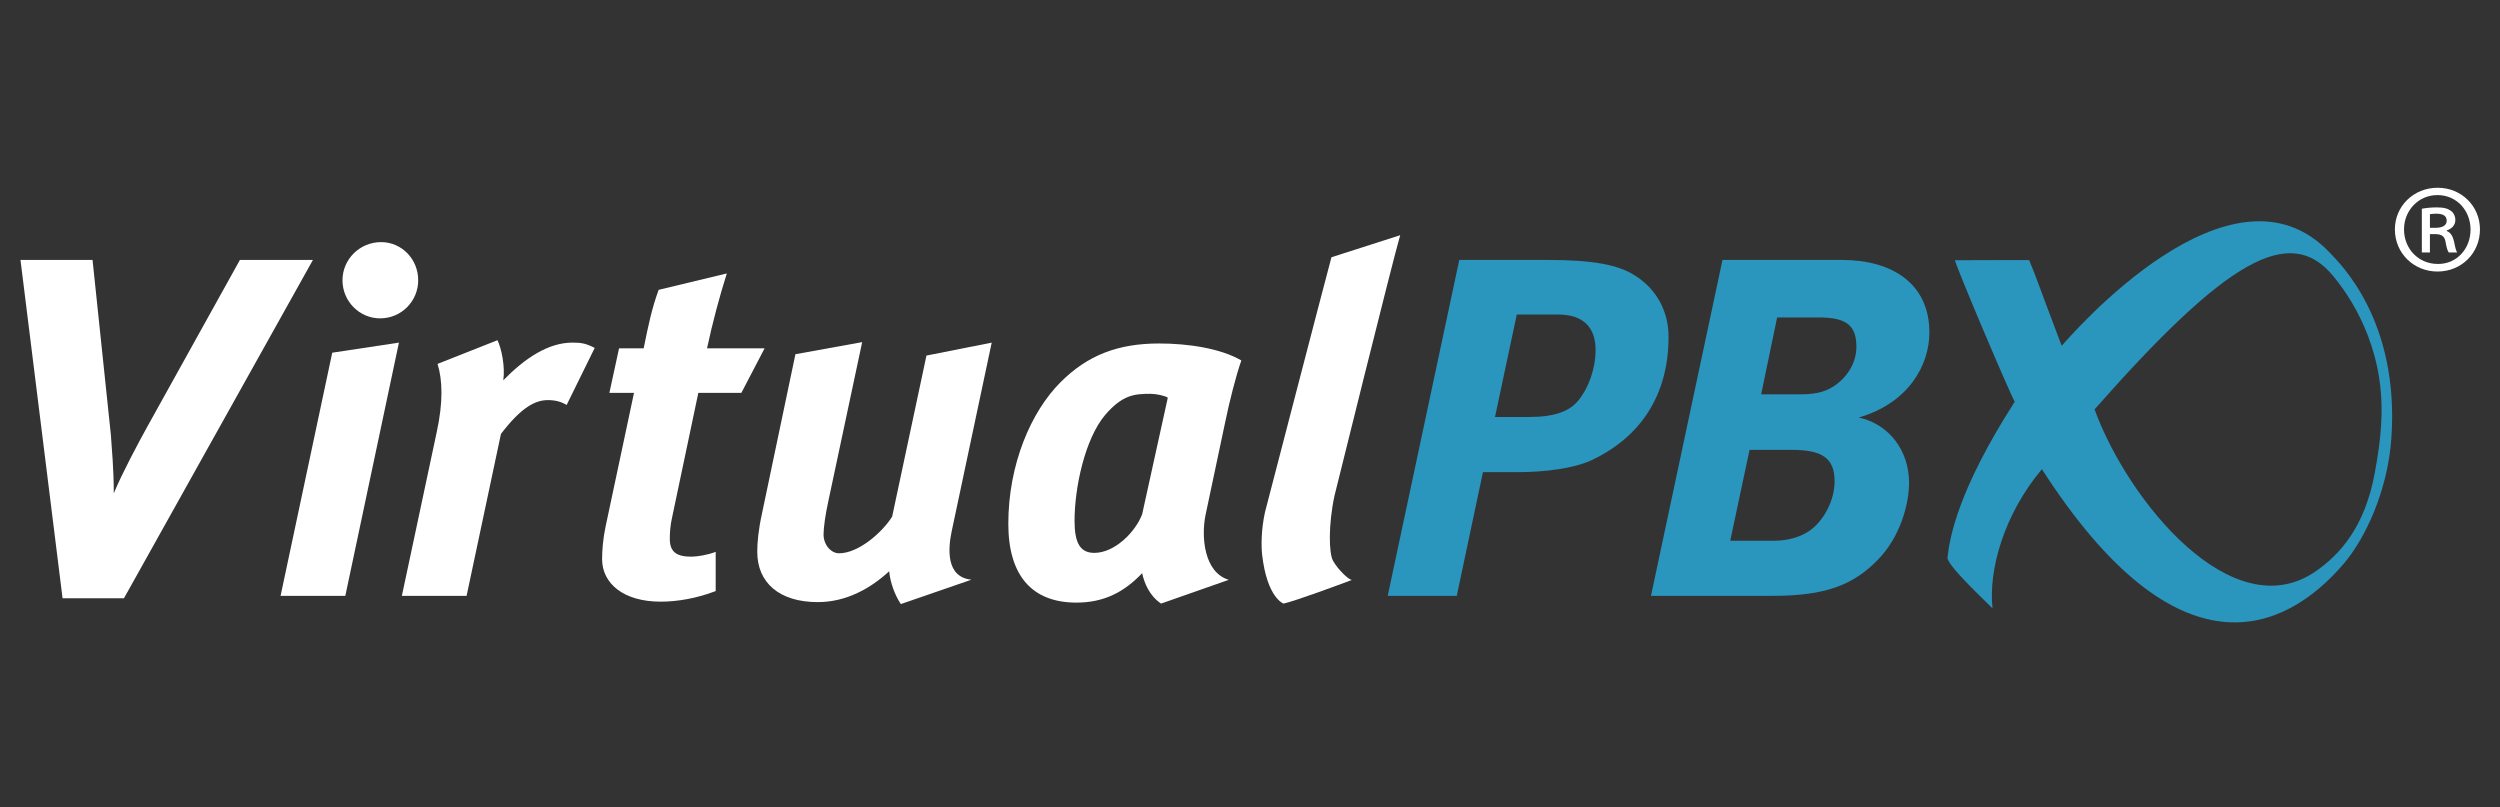 <?xml version="1.0" encoding="utf-8"?>
<!-- Generator: Adobe Illustrator 16.0.0, SVG Export Plug-In . SVG Version: 6.00 Build 0)  -->
<!DOCTYPE svg PUBLIC "-//W3C//DTD SVG 1.1//EN" "http://www.w3.org/Graphics/SVG/1.1/DTD/svg11.dtd">
<svg version="1.1" xmlns="http://www.w3.org/2000/svg" xmlns:xlink="http://www.w3.org/1999/xlink" x="0px" y="0px" width="192px"
	 height="62px" viewBox="0 0 192 62" enable-background="new 0 0 192 62" xml:space="preserve">
<rect x="0" y="0" width="192" height="62" fill="#333333" stroke="none"/>
<g id="Web_and_HQ" display="none">
	<g display="inline">
		<g>
			<defs>
				<path id="SVGID_1_" d="M308.164-31.42c-35.119,16.178-50.457,57.761-34.277,92.868c16.187,35.117,57.769,50.462,92.882,34.281
					c35.112-16.174,50.454-57.761,34.28-92.872c-11.818-25.628-37.153-40.725-63.627-40.722
					C327.612-37.864,317.65-35.797,308.164-31.42"/>
			</defs>
			<clipPath id="SVGID_2_">
				<use xlink:href="#SVGID_1_"  overflow="visible"/>
			</clipPath>
			
				<radialGradient id="SVGID_3_" cx="-208.635" cy="423.196" r="2.263" gradientTransform="matrix(36.684 -16.904 -16.904 -36.684 15108.74 12044.439)" gradientUnits="userSpaceOnUse">
				<stop  offset="0" style="stop-color:#FFFFFF"/>
				<stop  offset="0.382" style="stop-color:#FFFFFF"/>
				<stop  offset="1" style="stop-color:#B1B3B5"/>
			</radialGradient>
			<polygon clip-path="url(#SVGID_2_)" fill="url(#SVGID_3_)" points="200.774,-11.633 389.279,-98.498 474.152,85.678 
				285.648,172.544 			"/>
		</g>
		<path fill="#E6E7E8" d="M290.791,78.688c0-42.817,70.929-126.412,97.354-94.892c-17.886-21.335-52.812-28.579-79.58-16.245
			c-35.589,16.399-51.075,58.319-34.678,93.897c4.188,9.102,10.018,15.462,17.046,21.729
			C290.847,81.697,290.791,80.205,290.791,78.688"/>
		<path fill="#9BA1A9" d="M366.283,79.451c14.207,4.506,23.249-5.733,22.6-5.321c-0.535,0.333-1.083,0.63-1.62,0.944
			c-24.79,14.571-51.835-18.643-61.284-44.595c27.308-30.965,44.387-44.769,55.834-44.183c0.163,0.01,1.094,0.128,0.947,0.073
			c-19.367-6.486-56.92,41.222-59.705,43.834C323.055,30.204,336.051,69.867,366.283,79.451 M295.169,87.849
			c-0.955-11.694,4.221-26.373,13.95-39.044c0.128-0.179-0.985-1.589-0.985-1.589s-16.404,18.701-14.011,39.639
			C294.139,86.948,295.074,87.849,295.169,87.849"/>
		<path fill="#2A95BD" d="M407.602,38.189c2.253-33.358-14.723-49.52-17.373-52.365c-28.047-30.049-73.984,23.592-76.447,26.314
			c-8.644-22.879-6.309-17.126-9.242-24.383c-1.91,0-12.035-0.018-21.07,0.04c-0.519,0.004,15.499,37.782,16.965,40.253
			c-16.151,25.139-18.547,38.733-19.112,44.355c-0.238,2.277,12.777,14.228,12.793,14.466c-1.181-10.878,3.147-26.627,14.051-39.65
			c38.705,60.235,69.108,46.509,85.871,26.888C400.102,67.012,406.573,53.429,407.602,38.189 M404.751,32.56
			c-0.227,6.193-1.039,10.988-1.888,15.672c-2.812,15.483-9.925,23.247-16.744,28.008c-23.705,16.53-53.532-20.06-62.973-46.024
			c37.461-42.47,55.453-52.906,67.816-37.992C395.495-2.314,405.522,11.839,404.751,32.56"/>
		<path fill="#1A191A" d="M-246.367-12.284l5.212,49.761c0.286,4.267,0.823,9.644,0.823,16.637
			c2.476-5.904,6.735-13.868,9.623-19.11l26.266-47.288h20.769l-53.755,96.241h-17.463l-11.976-96.241H-246.367z"/>
		<path fill="#1A191A" d="M-159.206,11.233l-15.255,72.046h-18.42l14.7-69.178L-159.206,11.233 M-153.727-6.5
			c0,5.989-4.83,10.832-10.839,10.832c-5.872,0-10.709-4.842-10.709-10.832c0-6.03,4.97-10.858,10.979-10.858
			C-158.418-17.358-153.727-12.529-153.727-6.5"/>
		<path fill="#1A191A" d="M-131.173,10.546c1.114,2.325,2.217,7.416,1.649,11.399c6.209-6.324,12.818-10.71,19.678-10.71
			c2.612,0,3.855,0.252,6.329,1.514l-7.979,16.216c-1.638-0.974-3.304-1.375-5.361-1.375c-3.568,0-7.561,2.049-13.326,9.616
			l-9.778,46.072h-18.414l9.9-46.479c1.916-8.808,1.648-14.994,0.254-19.511L-131.173,10.546z"/>
		<path fill="#1A191A" d="M-61.797,25.527h-12.238l-7.442,35.341c-0.551,2.339-0.672,4.532-0.672,6.193
			c0,3.844,2.062,5.067,6.173,5.067c1.651,0,4.818-0.545,6.873-1.383v11.163c-5.341,2.058-10.848,3.008-15.668,3.008
			c-10.591,0-16.642-5.219-16.642-12.081c0-2.496,0.274-5.774,0.957-9.089l8.122-38.22h-6.999l2.745-12.656h7.003
			c1.386-6.87,2.345-11.412,4.266-16.644l19.383-4.664c-2.053,6.45-4.113,14.168-5.631,21.307h16.371L-61.797,25.527z"/>
		<path fill="#1A191A" d="M-27.43,11.092l-9.624,45.229c-0.833,3.729-1.362,7.551-1.362,9.488c0,3.018,2.17,5.362,4.391,5.362
			c5.636,0,12.384-6.052,15.129-10.454l9.752-45.796L9.42,11.235L-1.988,64.978c-0.973,4.695-1.731,12.968,5.643,13.705
			l-20.089,6.938c-1.653-2.483-3.017-6.051-3.304-9.354c-5.218,4.797-12.091,8.782-20.346,8.782
			c-10.86,0-17.185-5.479-17.185-14.296c0-2.608,0.282-6.053,1.384-11.123l9.469-45.101L-27.43,11.092z"/>
		<path fill="#1A191A" d="M75.882,33.645l-5.637,26.651c-1.25,6.076-0.483,16.279,6.612,18.423l-19.258,6.76
			c-3.305-2.203-4.819-5.908-5.373-8.661c-5.215,5.492-11,8.377-18.701,8.377c-12.772,0-19.38-7.837-19.38-22.419
			c0-16.902,6.453-31.884,14.849-40.275c7.696-7.699,16.367-11.013,28.049-11.013c8.254,0,17.466,1.384,23.393,4.821
			C78.911,20.578,76.985,28.28,75.882,33.645 M54.578,25.796c-4.534,0-7.973,0.269-12.92,6.048
			c-5.777,6.879-8.674,20.743-8.674,30.096c0,6.37,1.651,9.107,5.639,9.107c5.773,0,11.693-5.928,13.603-10.998l7.29-33.151
			C58.691,26.34,56.223,25.796,54.578,25.796"/>
		<path fill="#1A191A" d="M106.959,54.68c-1.798,8.247-1.647,16.408-0.459,18.572c1.415,2.609,4.762,5.744,5.449,5.467
			c-3.296,1.241-15.868,5.924-19.506,6.752c0,0-4.671-1.542-6.103-13.875c-0.266-2.456-0.298-7.032,0.813-12.118
			c0,0,16.834-64.837,18.917-72.52l19.549-6.276C123.536-12.349,106.959,54.68,106.959,54.68"/>
		<path fill="#2A95BD" d="M167.578-12.284c12.923,0,20.072,1.37,24.761,4.388c6.038,3.72,9.612,10.036,9.612,17.476
			c0,16.485-7.853,28.583-22.143,35.211c-4.794,2.191-12.934,3.279-20.485,3.279h-10.164l-7.446,35.205h-19.647l20.36-95.559
			H167.578 M152.591,32.4h9.626c7.436,0,11.548-1.655,14.029-4.657c2.89-3.45,4.952-8.956,4.952-14.472
			c0-6.301-3.457-10.032-10.592-10.032h-11.821L152.591,32.4z"/>
		<path fill="#2A95BD" d="M251.264-12.284c14.439,0,24.896,6.855,24.896,20.616c0,9.343-5.926,20.081-20.094,24.211
			c8.81,1.927,14.312,9.616,14.312,18.524c0,6.083-2.472,15.432-8.939,22.017c-7.013,7.168-14.979,10.191-29.815,10.191h-34.666
			l20.334-95.559H251.264 M219.503,67.598h12.494c4.009,0,7.447-1.099,9.932-2.743c4.236-2.92,7.257-8.81,7.257-14.167
			c0-6.718-3.694-8.947-12.213-8.947h-11.966L219.503,67.598 M228.312,25.941h11.276c5.213,0,7.683-1.097,10.031-2.749
			c3.024-2.21,5.776-6.048,5.776-10.744c0-5.912-2.609-8.373-10.595-8.373h-11.961L228.312,25.941z"/>
		<path fill="#1A191A" d="M420.616-32.466c6.705,0,11.99,5.217,11.99,11.843c0,6.779-5.285,11.991-12.065,11.991
			c-6.777,0-12.137-5.212-12.137-11.991c0-6.625,5.359-11.843,12.137-11.843H420.616z M420.472-30.375
			c-5.363,0-9.464,4.394-9.464,9.752c0,5.513,4.101,9.834,9.608,9.834c5.367,0.075,9.31-4.321,9.31-9.76
			c0-5.433-3.942-9.827-9.385-9.827H420.472z M418.381-14.069h-2.308v-12.437c1.267-0.22,2.606-0.373,4.324-0.373
			c2.083,0,3.12,0.373,3.939,0.97c0.747,0.525,1.273,1.487,1.273,2.607c0,1.565-1.121,2.533-2.464,2.98v0.147
			c1.122,0.441,1.715,1.417,2.089,2.979c0.375,1.937,0.596,2.681,0.897,3.126h-2.387c-0.373-0.445-0.669-1.562-0.966-3.274
			c-0.3-1.34-1.123-1.935-2.905-1.935h-1.494V-14.069z M418.381-21.072h1.566c1.71,0,3.199-0.516,3.199-2.009
			c0-1.192-0.739-2.011-2.977-2.011c-0.898,0-1.413,0.075-1.789,0.15V-21.072z"/>
		<rect x="-280.5" y="-45.978" fill="none" width="746.847" height="152.915"/>
	</g>
</g>
<g id="Web_and_HQ_Reversed" display="none">
	<g display="inline">
		<defs>
			<path id="SVGID_4_" d="M308.051-31.422c-35.109,16.175-50.45,57.75-34.269,92.847c16.182,35.115,57.752,50.453,92.86,34.279
				c35.104-16.174,50.444-57.751,34.275-92.856c-11.814-25.622-37.144-40.718-63.614-40.714
				C327.499-37.867,317.535-35.8,308.051-31.422"/>
		</defs>
		<clipPath id="SVGID_5_">
			<use xlink:href="#SVGID_4_"  overflow="visible"/>
		</clipPath>
		
			<radialGradient id="SVGID_6_" cx="-208.638" cy="423.198" r="2.262" gradientTransform="matrix(36.684 -16.904 -16.904 -36.684 15108.74 12044.439)" gradientUnits="userSpaceOnUse">
			<stop  offset="0" style="stop-color:#FFFFFF"/>
			<stop  offset="0.382" style="stop-color:#FFFFFF"/>
			<stop  offset="1" style="stop-color:#B1B3B5"/>
		</radialGradient>
		<polygon clip-path="url(#SVGID_5_)" fill="url(#SVGID_6_)" points="200.681,-11.64 389.155,-98.49 474.005,85.649 
			285.534,172.502 		"/>
	</g>
	<path display="inline" fill="#E6E7E8" d="M290.683,78.663c0-42.807,70.912-126.385,97.331-94.873
		c-17.881-21.333-52.799-28.57-79.561-16.241c-35.582,16.394-51.07,58.308-34.671,93.875c4.183,9.105,10.02,15.463,17.04,21.731
		C290.738,81.674,290.683,80.174,290.683,78.663"/>
	<path display="inline" fill="#9BA1A9" d="M366.161,79.428c14.203,4.509,23.247-5.726,22.598-5.325
		c-0.541,0.337-1.086,0.632-1.621,0.951c-24.786,14.558-51.827-18.642-61.274-44.59c27.303-30.956,44.38-44.76,55.824-44.173
		c0.165,0.008,1.096,0.128,0.938,0.07c-19.363-6.48-56.904,41.217-59.688,43.83C322.938,30.189,335.929,69.842,366.161,79.428
		 M295.059,87.817c-0.952-11.69,4.214-26.361,13.95-39.033c0.131-0.187-0.986-1.58-0.986-1.58s-16.403,18.694-14.002,39.626
		C294.028,86.921,294.963,87.817,295.059,87.817"/>
	<path display="inline" fill="#2A95BD" d="M407.468,38.179c2.26-33.354-14.72-49.515-17.366-52.354
		c-28.044-30.048-73.972,23.584-76.429,26.305c-8.654-22.873-6.318-17.124-9.243-24.379c-1.915,0-12.035-0.016-21.072,0.042
		c-0.516,0.004,15.5,37.773,16.97,40.245c-16.154,25.134-18.543,38.726-19.116,44.343c-0.234,2.278,12.778,14.226,12.794,14.468
		c-1.181-10.874,3.148-26.619,14.05-39.643c38.688,60.222,69.095,46.497,85.853,26.883
		C399.967,66.996,406.441,53.402,407.468,38.179 M404.618,32.547c-0.221,6.194-1.04,10.981-1.886,15.67
		c-2.812,15.47-9.921,23.24-16.739,27.995c-23.702,16.526-53.52-20.057-62.962-46.008c37.45-42.466,55.441-52.898,67.805-37.99
		C395.366-2.321,405.392,11.828,404.618,32.547"/>
	<path display="inline" fill="#FFFFFF" d="M-246.371-12.29l5.208,49.753c0.285,4.261,0.824,9.638,0.824,16.63
		c2.475-5.899,6.734-13.867,9.619-19.107l26.261-47.276h20.769l-53.75,96.226h-17.461l-11.971-96.226H-246.371z"/>
	<path display="inline" fill="#FFFFFF" d="M-159.231,11.221l-15.25,72.036h-18.419l14.7-69.167L-159.231,11.221 M-153.751-6.505
		c0,5.988-4.826,10.829-10.836,10.829c-5.872,0-10.705-4.841-10.705-10.829c0-6.028,4.966-10.859,10.974-10.859
		C-158.442-17.365-153.751-12.533-153.751-6.505"/>
	<path display="inline" fill="#FFFFFF" d="M-131.2,10.538c1.113,2.322,2.217,7.41,1.648,11.402
		c6.207-6.329,12.813-10.714,19.675-10.714c2.612,0,3.856,0.248,6.326,1.513l-7.976,16.214c-1.638-0.969-3.304-1.375-5.362-1.375
		c-3.568,0-7.559,2.048-13.324,9.609l-9.774,46.071h-18.41l9.896-46.473c1.914-8.802,1.648-14.992,0.252-19.507L-131.2,10.538z"/>
	<path display="inline" fill="#FFFFFF" d="M-61.838,25.517h-12.239l-7.436,35.326c-0.553,2.346-0.679,4.54-0.679,6.192
		c0,3.843,2.068,5.07,6.177,5.07c1.651,0,4.817-0.537,6.874-1.375v11.153c-5.343,2.053-10.848,3.012-15.667,3.012
		c-10.589,0-16.64-5.217-16.64-12.084c0-2.491,0.279-5.776,0.958-9.093l8.121-38.202h-6.996l2.743-12.657h7.003
		c1.385-6.87,2.345-11.408,4.264-16.641l19.376-4.66c-2.053,6.451-4.11,14.161-5.626,21.301h16.368L-61.838,25.517z"/>
	<path display="inline" fill="#FFFFFF" d="M-27.475,11.087l-9.624,45.21c-0.833,3.728-1.365,7.553-1.365,9.49
		c0,3.016,2.171,5.363,4.392,5.363c5.635,0,12.384-6.05,15.127-10.448l9.75-45.792l18.561-3.685L-2.038,64.954
		c-0.977,4.692-1.734,12.968,5.639,13.698l-20.085,6.944c-1.651-2.482-3.021-6.06-3.304-9.352
		c-5.216,4.796-12.093,8.773-20.34,8.773c-10.861,0-17.184-5.481-17.184-14.288c0-2.603,0.281-6.049,1.387-11.119l9.464-45.094
		L-27.475,11.087z"/>
	<path display="inline" fill="#FFFFFF" d="M75.814,33.634l-5.637,26.646c-1.246,6.075-0.482,16.279,6.609,18.413l-19.255,6.755
		c-3.298-2.19-4.816-5.91-5.372-8.646c-5.211,5.488-10.998,8.366-18.694,8.366c-12.771,0-19.376-7.834-19.376-22.412
		c0-16.901,6.452-31.878,14.845-40.266c7.694-7.697,16.359-11.016,28.044-11.016c8.253,0,17.462,1.387,23.389,4.826
		C78.842,20.564,76.914,28.264,75.814,33.634 M54.508,25.787c-4.531,0-7.966,0.264-12.914,6.044
		c-5.774,6.876-8.672,20.745-8.672,30.09c0,6.357,1.65,9.106,5.637,9.106c5.776,0,11.691-5.928,13.6-11.004l7.291-33.139
		C58.628,26.325,56.16,25.787,54.508,25.787"/>
	<path display="inline" fill="#FFFFFF" d="M106.884,54.66c-1.796,8.241-1.645,16.404-0.462,18.564
		c1.425,2.613,4.767,5.744,5.45,5.468c-3.298,1.242-15.863,5.923-19.499,6.755c0,0-4.673-1.541-6.099-13.871
		c-0.27-2.456-0.301-7.035,0.811-12.114c0,0,16.83-64.827,18.907-72.506l19.552-6.28C123.461-12.357,106.884,54.66,106.884,54.66"/>
	<path display="inline" fill="#2A95BD" d="M167.488-12.29c12.919,0,20.073,1.369,24.756,4.386c6.04,3.72,9.621,10.036,9.621,17.47
		c0,16.484-7.858,28.581-22.145,35.212c-4.797,2.18-12.928,3.273-20.476,3.273h-10.164l-7.449,35.204h-19.637l20.35-95.546H167.488
		 M152.51,32.389h9.62c7.438,0,11.548-1.657,14.034-4.66c2.883-3.451,4.949-8.952,4.949-14.466c0-6.306-3.457-10.032-10.596-10.032
		h-11.813L152.51,32.389z"/>
	<path display="inline" fill="#2A95BD" d="M251.157-12.292c14.443,0,24.896,6.856,24.896,20.614c0,9.341-5.929,20.074-20.086,24.204
		c8.805,1.931,14.301,9.615,14.301,18.529c0,6.075-2.467,15.416-8.931,21.998c-7.01,7.167-14.986,10.203-29.815,10.203h-34.657
		l20.329-95.548H251.157 M219.403,67.572h12.494c4.006,0,7.451-1.101,9.929-2.744c4.239-2.906,7.266-8.799,7.266-14.156
		c0-6.722-3.702-8.947-12.214-8.947h-11.969L219.403,67.572 M228.214,25.927h11.274c5.211,0,7.687-1.096,10.025-2.749
		c3.03-2.209,5.78-6.046,5.78-10.74c0-5.909-2.61-8.37-10.595-8.37h-11.955L228.214,25.927z"/>
	<path display="inline" fill="#FFFFFF" d="M420.531-32.466c6.7,0,11.99,5.215,11.99,11.839c0,6.777-5.29,11.989-12.065,11.989
		c-6.776,0-12.139-5.211-12.139-11.989c0-6.624,5.362-11.839,12.139-11.839H420.531z M420.381-30.378
		c-5.356,0-9.456,4.393-9.456,9.751c0,5.512,4.1,9.833,9.606,9.833c5.365,0.073,9.306-4.321,9.306-9.757
		c0-5.434-3.94-9.827-9.381-9.827H420.381z M418.295-14.072h-2.308v-12.435c1.269-0.22,2.607-0.375,4.32-0.375
		c2.085,0,3.124,0.375,3.943,0.97c0.749,0.523,1.271,1.486,1.271,2.607c0,1.563-1.118,2.532-2.46,2.979v0.148
		c1.119,0.441,1.716,1.414,2.084,2.977c0.376,1.937,0.594,2.681,0.897,3.128h-2.386c-0.372-0.447-0.67-1.565-0.969-3.274
		c-0.296-1.342-1.118-1.935-2.9-1.935h-1.493V-14.072z M418.295-21.075h1.568c1.707,0,3.198-0.515,3.198-2.01
		c0-1.19-0.745-2.008-2.978-2.008c-0.899,0-1.414,0.074-1.789,0.145V-21.075z"/>
	<rect x="-280.5" y="-45.978" display="inline" fill="none" width="746.703" height="152.883"/>
</g>
<g id="Two_Color" display="none">
	<g display="inline">
		<defs>
			<rect id="SVGID_7_" x="-275.551" y="-41.742" width="742.935" height="140.704"/>
		</defs>
		<clipPath id="SVGID_8_">
			<use xlink:href="#SVGID_7_"  overflow="visible"/>
		</clipPath>
		<path clip-path="url(#SVGID_8_)" fill="#2A95BD" d="M408.812,38.292c2.27-33.425-14.744-49.626-17.402-52.472
			c-28.092-30.111-74.136,23.64-76.596,26.364c-8.666-22.92-6.324-17.16-9.266-24.436c-1.916,0-12.063-0.008-21.12,0.039
			c-0.521,0.008,15.535,37.869,17.008,40.34c-16.19,25.194-18.586,38.82-19.162,44.448c-0.232,2.283,12.812,14.251,12.822,14.491
			c-1.174-10.891,3.154-26.677,14.08-39.728c38.793,60.353,69.262,46.604,86.05,26.942
			C401.307,67.166,407.792,53.553,408.812,38.292 M405.962,32.641c-0.216,6.212-1.043,11.017-1.893,15.713
			c-2.817,15.511-9.944,23.297-16.764,28.063c-23.765,16.562-53.655-20.105-63.109-46.11c37.531-42.563,55.567-53.024,67.954-38.076
			C396.69-2.299,406.731,11.886,405.962,32.641"/>
		<path clip-path="url(#SVGID_8_)" fill="#191819" d="M-246.483-12.29l5.224,49.866c0.281,4.282,0.825,9.663,0.825,16.662
			c2.476-5.909,6.745-13.881,9.639-19.142l26.322-47.386h20.814l-53.872,96.446h-17.499l-11.997-96.446H-246.483z"/>
		<path clip-path="url(#SVGID_8_)" fill="#191819" d="M-159.148,11.276l-15.283,72.194h-18.457l14.729-69.319L-159.148,11.276
			 M-153.657-6.493c0,6.004-4.835,10.858-10.86,10.858c-5.882,0-10.724-4.854-10.724-10.858c0-6.036,4.973-10.877,10.998-10.877
			C-158.358-17.37-153.657-12.529-153.657-6.493"/>
		<path clip-path="url(#SVGID_8_)" fill="#191819" d="M-131.057,10.591c1.12,2.328,2.222,7.428,1.657,11.429
			c6.218-6.347,12.838-10.745,19.718-10.745c2.617,0,3.868,0.255,6.337,1.517l-7.997,16.257c-1.64-0.977-3.303-1.384-5.371-1.384
			c-3.574,0-7.574,2.053-13.353,9.645l-9.795,46.166h-18.452l9.917-46.58c1.927-8.824,1.653-15.03,0.257-19.552L-131.057,10.591z"/>
		<path clip-path="url(#SVGID_8_)" fill="#191819" d="M-61.54,25.603h-12.264l-7.454,35.41c-0.551,2.345-0.676,4.549-0.676,6.204
			c0,3.855,2.067,5.087,6.186,5.087c1.658,0,4.829-0.545,6.893-1.387V82.1c-5.352,2.057-10.877,3.02-15.703,3.02
			c-10.612,0-16.677-5.23-16.677-12.113c0-2.5,0.274-5.789,0.958-9.113l8.144-38.29h-7.017l2.752-12.685h7.022
			c1.387-6.887,2.345-11.431,4.27-16.679l19.427-4.675c-2.065,6.472-4.128,14.2-5.646,21.354h16.409L-61.54,25.603z"/>
		<path clip-path="url(#SVGID_8_)" fill="#191819" d="M-27.102,11.138l-9.641,45.322c-0.832,3.735-1.366,7.575-1.366,9.497
			c0,3.039,2.175,5.382,4.399,5.382c5.649,0,12.414-6.064,15.158-10.471l9.776-45.893l18.599-3.699L-1.605,65.132
			c-0.978,4.702-1.732,12.997,5.657,13.729l-20.132,6.953c-1.658-2.487-3.024-6.065-3.314-9.358
			c-5.227,4.795-12.115,8.788-20.384,8.788C-50.664,85.244-57,79.749-57,70.917c0-2.607,0.276-6.058,1.391-11.143l9.487-45.189
			L-27.102,11.138z"/>
		<path clip-path="url(#SVGID_8_)" fill="#191819" d="M76.424,33.739l-5.652,26.706c-1.243,6.081-0.479,16.32,6.625,18.452
			L58.1,85.674c-3.305-2.196-4.827-5.925-5.382-8.684c-5.227,5.514-11.024,8.402-18.741,8.402c-12.794,0-19.419-7.857-19.419-22.464
			c0-16.941,6.474-31.962,14.887-40.357c7.706-7.719,16.393-11.041,28.103-11.041c8.275,0,17.497,1.387,23.438,4.831
			C79.458,20.644,77.528,28.353,76.424,33.739 M55.074,25.873c-4.545,0-7.99,0.264-12.949,6.062
			c-5.785,6.896-8.689,20.793-8.689,30.16c0,6.37,1.653,9.119,5.65,9.119c5.791,0,11.717-5.932,13.632-11.019l7.309-33.219
			C59.2,26.416,56.725,25.873,55.074,25.873"/>
		<path clip-path="url(#SVGID_8_)" fill="#191819" d="M107.567,54.814c-1.809,8.255-1.659,16.445-0.47,18.61
			c1.426,2.616,4.784,5.746,5.46,5.473c-3.303,1.247-15.895,5.939-19.538,6.776c0,0-4.684-1.55-6.113-13.907
			c-0.265-2.478-0.301-7.038,0.808-12.147c0,0,16.867-64.967,18.95-72.667l19.597-6.292
			C124.181-12.352,107.567,54.814,107.567,54.814"/>
		<path clip-path="url(#SVGID_8_)" fill="#2A95BD" d="M168.292-12.288c12.96,0,20.123,1.375,24.816,4.404
			c6.05,3.727,9.649,10.054,9.649,17.505c0,16.517-7.871,28.646-22.192,35.28c-4.804,2.195-12.957,3.296-20.525,3.296h-10.19
			l-7.462,35.271h-19.692l20.402-95.757H168.292 M153.289,32.484h9.639c7.453,0,11.58-1.658,14.07-4.66
			c2.882-3.458,4.953-8.972,4.953-14.499c0-6.319-3.458-10.055-10.621-10.055h-11.835L153.289,32.484z"/>
		<path clip-path="url(#SVGID_8_)" fill="#2A95BD" d="M252.164-12.29c14.474,0,24.938,6.874,24.938,20.664
			c0,9.358-5.933,20.12-20.128,24.259c8.829,1.928,14.346,9.638,14.346,18.568c0,6.083-2.48,15.458-8.965,22.051
			c-7.025,7.187-15.011,10.218-29.877,10.218H197.74l20.387-95.759H252.164 M220.34,67.747h12.527c4.002,0,7.45-1.088,9.938-2.74
			c4.249-2.92,7.286-8.819,7.286-14.185c0-6.737-3.716-8.972-12.247-8.972h-11.992L220.34,67.747 M229.152,26.011h11.307
			c5.227,0,7.708-1.096,10.053-2.753c3.038-2.211,5.795-6.057,5.795-10.763c0-5.923-2.616-8.387-10.621-8.387h-11.986
			L229.152,26.011z"/>
		<path clip-path="url(#SVGID_8_)" fill="#191819" d="M421.428-32.491c6.712,0,12.014,5.225,12.014,11.864
			c0,6.793-5.302,12.016-12.089,12.016c-6.791,0-12.165-5.223-12.165-12.016c0-6.64,5.374-11.864,12.165-11.864H421.428z
			 M421.274-30.4c-5.374,0-9.479,4.402-9.479,9.773c0,5.527,4.104,9.855,9.632,9.855c5.374,0.073,9.324-4.328,9.324-9.779
			c0-5.447-3.95-9.849-9.399-9.849H421.274z M419.185-14.057h-2.313v-12.46c1.27-0.227,2.612-0.379,4.329-0.379
			c2.09,0,3.135,0.379,3.953,0.973c0.751,0.523,1.274,1.494,1.274,2.613c0,1.569-1.118,2.536-2.466,2.983v0.152
			c1.122,0.441,1.717,1.417,2.095,2.983c0.371,1.944,0.593,2.688,0.89,3.136h-2.387c-0.373-0.448-0.671-1.569-0.974-3.287
			c-0.296-1.342-1.12-1.934-2.904-1.934h-1.497V-14.057z M419.185-21.075h1.57c1.711,0,3.207-0.52,3.207-2.016
			c0-1.193-0.747-2.012-2.986-2.012c-0.898,0-1.417,0.076-1.791,0.15V-21.075z"/>
	</g>
</g>
<g id="Two_Color_Reversed">
	<g>
		<path fill="#2A95BD" d="M183.662,33.59c0.61-9.004-3.975-13.37-4.689-14.135c-7.57-8.113-19.973,6.369-20.636,7.103
			c-2.335-6.175-1.706-4.624-2.498-6.584c-0.518,0-3.248-0.003-5.69,0.011c-0.139,0.002,4.187,10.202,4.583,10.868
			c-4.362,6.789-5.008,10.459-5.164,11.973c-0.061,0.617,3.453,3.841,3.457,3.906c-0.318-2.936,0.85-7.186,3.793-10.701
			c10.451,16.26,18.66,12.553,23.184,7.258C181.639,41.371,183.387,37.704,183.662,33.59 M182.894,32.069
			c-0.059,1.674-0.281,2.969-0.509,4.233c-0.761,4.178-2.679,6.274-4.518,7.56c-6.404,4.463-14.456-5.416-17.004-12.422
			c10.113-11.468,14.971-14.287,18.311-10.259C180.396,22.655,183.101,26.476,182.894,32.069"/>
		<path fill="#FFFFFF" d="M7.107,19.963l1.408,13.435c0.076,1.155,0.223,2.604,0.223,4.491c0.667-1.595,1.817-3.743,2.596-5.158
			l7.092-12.768h5.607L9.519,45.948H4.805L1.573,19.963H7.107z"/>
		<path fill="#FFFFFF" d="M30.638,26.313L26.52,45.762h-4.972l3.968-18.675L30.638,26.313 M32.118,21.525
			c0,1.617-1.303,2.925-2.926,2.925c-1.584,0-2.889-1.308-2.889-2.925c0-1.627,1.339-2.931,2.962-2.931
			C30.851,18.594,32.118,19.898,32.118,21.525"/>
		<path fill="#FFFFFF" d="M38.207,26.127c0.301,0.628,0.598,2.002,0.446,3.078c1.675-1.708,3.459-2.893,5.313-2.893
			c0.705,0,1.041,0.068,1.707,0.409L43.518,31.1c-0.441-0.262-0.89-0.372-1.447-0.372c-0.963,0-2.04,0.554-3.598,2.596
			l-2.639,12.438h-4.971l2.671-12.547c0.52-2.376,0.445-4.048,0.07-5.268L38.207,26.127z"/>
		<path fill="#FFFFFF" d="M56.937,30.171h-3.305l-2.009,9.541c-0.148,0.633-0.182,1.225-0.182,1.672
			c0,1.038,0.557,1.369,1.667,1.369c0.446,0,1.3-0.146,1.857-0.372v3.013c-1.443,0.555-2.931,0.814-4.231,0.814
			c-2.86,0-4.493-1.41-4.493-3.264c0-0.677,0.074-1.561,0.258-2.455l2.193-10.318h-1.891l0.742-3.418h1.891
			c0.375-1.855,0.633-3.08,1.151-4.494L55.82,21c-0.555,1.744-1.111,3.827-1.52,5.753h4.42L56.937,30.171z"/>
		<path fill="#FFFFFF" d="M66.215,26.275l-2.598,12.211c-0.224,1.004-0.368,2.04-0.368,2.56c0,0.813,0.586,1.447,1.185,1.447
			c1.522,0,3.346-1.633,4.084-2.819l2.634-12.366l5.011-0.994l-3.078,14.511c-0.265,1.264-0.467,3.501,1.523,3.696l-5.424,1.872
			c-0.447-0.666-0.814-1.631-0.894-2.521c-1.407,1.295-3.264,2.37-5.491,2.37c-2.933,0-4.641-1.479-4.641-3.86
			c0-0.702,0.074-1.632,0.375-3.001l2.556-12.177L66.215,26.275z"/>
		<path fill="#FFFFFF" d="M94.107,32.363l-1.523,7.195c-0.335,1.641-0.129,4.396,1.785,4.973l-5.199,1.824
			c-0.891-0.594-1.3-1.594-1.451-2.337c-1.408,1.483-2.969,2.262-5.048,2.262c-3.448,0-5.232-2.117-5.232-6.052
			c0-4.565,1.744-8.611,4.011-10.873c2.075-2.081,4.416-2.976,7.571-2.976c2.23,0,4.714,0.373,6.315,1.303
			C94.923,28.836,94.404,30.914,94.107,32.363 M88.355,30.245c-1.225,0-2.152,0.071-3.488,1.632c-1.559,1.86-2.342,5.6-2.342,8.125
			c0,1.718,0.445,2.459,1.521,2.459c1.561,0,3.157-1.6,3.672-2.969l1.97-8.951C89.467,30.391,88.8,30.245,88.355,30.245"/>
		<path fill="#FFFFFF" d="M102.497,38.041c-0.485,2.227-0.445,4.434-0.126,5.015c0.386,0.708,1.289,1.55,1.472,1.476
			c-0.89,0.337-4.282,1.599-5.265,1.824c0,0-1.262-0.416-1.646-3.748c-0.072-0.663-0.081-1.896,0.218-3.27
			c0,0,4.544-17.505,5.105-19.581l5.28-1.694C106.974,19.946,102.497,38.041,102.497,38.041"/>
		<path fill="#2A95BD" d="M118.86,19.963c3.489,0,5.422,0.372,6.685,1.187c1.631,1.004,2.6,2.709,2.6,4.716
			c0,4.451-2.122,7.718-5.978,9.506c-1.297,0.592-3.493,0.888-5.531,0.888h-2.745l-2.011,9.502h-5.304l5.496-25.799H118.86
			 M114.816,32.025h2.598c2.009,0,3.118-0.446,3.79-1.254c0.777-0.933,1.336-2.418,1.336-3.907c0-1.702-0.931-2.708-2.862-2.708
			h-3.188L114.816,32.025z"/>
		<path fill="#2A95BD" d="M141.456,19.963c3.899,0,6.721,1.852,6.721,5.566c0,2.522-1.6,5.422-5.423,6.536
			c2.378,0.521,3.863,2.598,3.863,5.004c0,1.64-0.668,4.164-2.415,5.941c-1.894,1.937-4.046,2.751-8.051,2.751h-9.356l5.492-25.799
			H141.456 M132.883,41.527h3.374c1.079,0,2.009-0.294,2.678-0.74c1.146-0.785,1.963-2.377,1.963-3.822
			c0-1.814-1.001-2.415-3.3-2.415h-3.232L132.883,41.527 M135.258,30.283h3.046c1.408,0,2.075-0.296,2.709-0.742
			c0.817-0.596,1.558-1.632,1.558-2.9c0-1.596-0.703-2.26-2.858-2.26h-3.229L135.258,30.283z"/>
		<path fill="#FFFFFF" d="M187.224,14.42c1.809,0,3.237,1.407,3.237,3.196c0,1.831-1.429,3.238-3.257,3.238
			c-1.83,0-3.277-1.408-3.277-3.238c0-1.789,1.447-3.196,3.277-3.196H187.224z M187.184,14.983c-1.448,0-2.556,1.187-2.556,2.633
			c0,1.489,1.107,2.655,2.596,2.655c1.448,0.021,2.514-1.166,2.514-2.634c0-1.467-1.065-2.654-2.533-2.654H187.184z M186.619,19.387
			h-0.622V16.03c0.343-0.061,0.704-0.102,1.166-0.102c0.563,0,0.844,0.102,1.065,0.263c0.201,0.142,0.342,0.403,0.342,0.704
			c0,0.423-0.302,0.684-0.664,0.804v0.04c0.303,0.121,0.463,0.383,0.564,0.805c0.1,0.523,0.16,0.724,0.24,0.844h-0.644
			c-0.1-0.12-0.182-0.423-0.263-0.886c-0.078-0.362-0.3-0.521-0.783-0.521h-0.402V19.387z M186.619,17.497h0.424
			c0.462,0,0.863-0.14,0.863-0.543c0-0.322-0.2-0.543-0.805-0.543c-0.24,0-0.382,0.021-0.482,0.041V17.497z"/>
	</g>
</g>
<g id="One_Color" display="none">
	<g display="inline">
		<defs>
			<rect id="SVGID_9_" x="-275.551" y="-41.742" width="742.269" height="140.581"/>
		</defs>
		<clipPath id="SVGID_10_">
			<use xlink:href="#SVGID_9_"  overflow="visible"/>
		</clipPath>
		<path clip-path="url(#SVGID_10_)" fill="#191819" d="M408.202,38.224c2.263-33.396-14.744-49.583-17.393-52.427
			c-28.075-30.082-74.069,23.617-76.527,26.337c-8.661-22.897-6.324-17.145-9.265-24.414c-1.908,0-12.039-0.008-21.09,0.042
			c-0.519,0.01,15.511,37.837,16.995,40.303c-16.178,25.171-18.572,38.788-19.152,44.408c-0.23,2.285,12.8,14.243,12.815,14.483
			c-1.181-10.883,3.146-26.66,14.063-39.689c38.759,60.296,69.19,46.552,85.974,26.928
			C400.693,67.074,407.176,53.471,408.202,38.224 M405.355,32.569c-0.222,6.219-1.049,11.014-1.897,15.705
			c-2.813,15.504-9.929,23.27-16.755,28.035c-23.738,16.554-53.609-20.078-63.051-46.069c37.498-42.524,55.512-52.976,67.895-38.036
			C396.089-2.334,406.121,11.839,405.355,32.569"/>
		<path clip-path="url(#SVGID_10_)" fill="#191819" d="M-246.507-12.317l5.215,49.819c0.281,4.281,0.827,9.663,0.827,16.659
			c2.476-5.91,6.741-13.875,9.632-19.128l26.293-47.35h20.795l-53.821,96.361h-17.482l-11.985-96.361H-246.507z"/>
		<path clip-path="url(#SVGID_10_)" fill="#191819" d="M-159.252,11.231l-15.271,72.128h-18.439l14.714-69.258L-159.252,11.231
			 M-153.769-6.526c0,6.001-4.832,10.85-10.852,10.85c-5.874,0-10.713-4.849-10.713-10.85c0-6.03,4.974-10.863,10.987-10.863
			C-158.465-17.389-153.769-12.556-153.769-6.526"/>
		<path clip-path="url(#SVGID_10_)" fill="#191819" d="M-131.185,10.543c1.115,2.325,2.217,7.422,1.653,11.418
			c6.211-6.338,12.829-10.732,19.7-10.732c2.615,0,3.864,0.254,6.329,1.517l-7.983,16.241c-1.642-0.973-3.304-1.376-5.368-1.376
			c-3.573,0-7.567,2.046-13.342,9.627l-9.785,46.121h-18.436l9.907-46.533c1.921-8.812,1.651-15.013,0.257-19.533L-131.185,10.543z"
			/>
		<path clip-path="url(#SVGID_10_)" fill="#191819" d="M-61.732,25.542h-12.252l-7.448,35.38c-0.552,2.35-0.675,4.547-0.675,6.2
			c0,3.85,2.062,5.079,6.182,5.079c1.655,0,4.821-0.543,6.883-1.378v11.158c-5.349,2.062-10.866,3.021-15.692,3.021
			c-10.6,0-16.659-5.214-16.659-12.097c0-2.492,0.279-5.784,0.958-9.098l8.139-38.267h-7.016l2.75-12.675h7.015
			c1.389-6.88,2.347-11.42,4.269-16.663l19.407-4.668c-2.062,6.461-4.121,14.185-5.636,21.332h16.391L-61.732,25.542z"/>
		<path clip-path="url(#SVGID_10_)" fill="#191819" d="M-27.324,11.095l-9.638,45.277c-0.831,3.736-1.361,7.572-1.361,9.494
			c0,3.022,2.174,5.378,4.392,5.378c5.644,0,12.403-6.063,15.147-10.464l9.767-45.859l18.58-3.69L-1.855,65.038
			c-0.976,4.699-1.728,12.979,5.654,13.721l-20.115,6.934c-1.658-2.467-3.022-6.045-3.309-9.344
			c-5.223,4.792-12.105,8.779-20.366,8.779c-10.877,0-17.204-5.48-17.204-14.305c0-2.607,0.272-6.056,1.383-11.136l9.482-45.153
			L-27.324,11.095z"/>
		<path clip-path="url(#SVGID_10_)" fill="#191819" d="M76.101,33.669l-5.645,26.683c-1.241,6.081-0.474,16.307,6.625,18.444
			l-19.286,6.767c-3.299-2.203-4.817-5.924-5.375-8.675c-5.222,5.5-11.012,8.397-18.723,8.397c-12.784,0-19.403-7.85-19.403-22.45
			c0-16.926,6.472-31.936,14.872-40.322c7.698-7.711,16.379-11.029,28.076-11.029c8.269,0,17.482,1.383,23.418,4.828
			C79.138,20.585,77.206,28.292,76.101,33.669 M54.773,25.813c-4.543,0-7.982,0.266-12.933,6.05
			c-5.782,6.901-8.685,20.779-8.685,30.138c0,6.372,1.655,9.115,5.643,9.115c5.785,0,11.706-5.937,13.62-11.005l7.3-33.197
			C58.894,26.351,56.426,25.813,54.773,25.813"/>
		<path clip-path="url(#SVGID_10_)" fill="#191819" d="M107.225,54.725c-1.807,8.252-1.656,16.439-0.468,18.594
			c1.425,2.624,4.774,5.754,5.454,5.478c-3.296,1.246-15.885,5.931-19.529,6.767c0,0-4.671-1.553-6.102-13.896
			c-0.268-2.47-0.301-7.032,0.808-12.129c0,0,16.854-64.92,18.94-72.613l19.579-6.285C123.819-12.379,107.225,54.725,107.225,54.725
			"/>
		<path clip-path="url(#SVGID_10_)" fill="#191819" d="M167.896-12.317c12.944,0,20.1,1.374,24.793,4.402
			c6.047,3.726,9.639,10.043,9.639,17.491c0,16.503-7.871,28.622-22.176,35.25c-4.805,2.195-12.944,3.298-20.497,3.298H149.47
			l-7.46,35.235h-19.672l20.39-95.676H167.896 M152.903,32.419h9.636c7.445,0,11.562-1.661,14.056-4.66
			c2.883-3.454,4.95-8.964,4.95-14.483c0-6.317-3.463-10.046-10.611-10.046h-11.822L152.903,32.419z"/>
		<path clip-path="url(#SVGID_10_)" fill="#191819" d="M251.683-12.317c14.475,0,24.928,6.87,24.928,20.646
			c0,9.35-5.938,20.103-20.107,24.232c8.824,1.933,14.323,9.631,14.323,18.558c0,6.087-2.477,15.439-8.956,22.033
			c-7.015,7.176-14.997,10.199-29.851,10.199h-34.7l20.36-95.668H251.683 M219.893,67.66h12.516c4.002,0,7.451-1.102,9.923-2.749
			c4.257-2.917,7.284-8.813,7.284-14.173c0-6.728-3.711-8.955-12.231-8.955h-11.981L219.893,67.66 M228.705,25.949h11.287
			c5.225,0,7.706-1.093,10.052-2.751c3.024-2.208,5.776-6.049,5.776-10.753c0-5.916-2.607-8.376-10.604-8.376h-11.976
			L228.705,25.949z"/>
		<path clip-path="url(#SVGID_10_)" fill="#191819" d="M421.018-32.495c6.713,0,12.009,5.22,12.009,11.853
			c0,6.786-5.296,12.004-12.086,12.004c-6.779,0-12.149-5.218-12.149-12.004c0-6.633,5.37-11.853,12.149-11.853H421.018z
			 M420.868-30.406c-5.367,0-9.47,4.399-9.47,9.764c0,5.52,4.103,9.844,9.619,9.844c5.369,0.075,9.318-4.325,9.318-9.768
			c0-5.441-3.949-9.84-9.396-9.84H420.868z M418.779-14.079h-2.306V-26.53c1.263-0.226,2.605-0.376,4.323-0.376
			c2.086,0,3.123,0.376,3.946,0.973c0.751,0.522,1.276,1.49,1.276,2.61c0,1.566-1.126,2.533-2.464,2.979v0.151
			c1.119,0.442,1.714,1.415,2.088,2.98c0.376,1.943,0.594,2.688,0.893,3.133h-2.386c-0.37-0.446-0.669-1.568-0.974-3.282
			c-0.294-1.343-1.111-1.935-2.905-1.935h-1.492V-14.079z M418.779-21.09h1.569c1.717,0,3.207-0.519,3.207-2.015
			c0-1.191-0.749-2.012-2.983-2.012c-0.898,0-1.423,0.077-1.793,0.152V-21.09z"/>
	</g>
</g>
<g id="One_Color_Reversed" display="none">
	<g display="inline">
		<path fill="#FFFFFF" d="M408.945,38.318c2.271-33.427-14.75-49.633-17.402-52.48C363.44-44.276,317.39,9.484,314.938,12.204
			c-8.668-22.918-6.33-17.163-9.274-24.432c-1.916,0-12.062-0.014-21.116,0.036c-0.516,0.009,15.526,37.872,17.005,40.344
			c-16.196,25.194-18.594,38.823-19.16,44.45c-0.234,2.284,12.813,14.253,12.829,14.498c-1.189-10.899,3.154-26.683,14.078-39.73
			c38.785,60.36,69.262,46.601,86.052,26.944C401.431,67.198,407.927,53.582,408.945,38.318 M406.094,32.664
			c-0.218,6.217-1.04,11.021-1.892,15.717c-2.825,15.508-9.942,23.297-16.777,28.061c-23.759,16.572-53.66-20.097-63.112-46.108
			c37.537-42.571,55.571-53.032,67.969-38.082C396.82-2.28,406.864,11.906,406.094,32.664"/>
		<path fill="#FFFFFF" d="M-246.432-12.268l5.223,49.863c0.282,4.291,0.828,9.671,0.828,16.678
			c2.476-5.925,6.745-13.896,9.64-19.147l26.322-47.394h20.815l-53.876,96.448h-17.498l-12-96.448H-246.432z"/>
		<path fill="#FFFFFF" d="M-159.086,11.302l-15.287,72.195h-18.458l14.729-69.324L-159.086,11.302 M-153.594-6.473
			c0,6.006-4.839,10.86-10.865,10.86c-5.88,0-10.726-4.854-10.726-10.86c0-6.039,4.978-10.876,11-10.876
			C-158.297-17.349-153.594-12.512-153.594-6.473"/>
		<path fill="#FFFFFF" d="M-130.991,10.615c1.115,2.326,2.223,7.427,1.655,11.428c6.218-6.346,12.841-10.744,19.722-10.744
			c2.619,0,3.869,0.257,6.337,1.516l-7.994,16.258c-1.644-0.976-3.307-1.382-5.374-1.382c-3.576,0-7.574,2.052-13.357,9.639
			l-9.795,46.168h-18.453l9.918-46.578c1.923-8.823,1.654-15.029,0.256-19.552L-130.991,10.615z"/>
		<path fill="#FFFFFF" d="M-61.466,25.624h-12.263l-7.457,35.417c-0.552,2.345-0.675,4.546-0.675,6.215
			c0,3.835,2.063,5.075,6.188,5.075c1.654,0,4.826-0.545,6.89-1.386v11.182c-5.354,2.054-10.878,3.015-15.706,3.015
			c-10.611,0-16.679-5.227-16.679-12.104c0-2.505,0.278-5.782,0.959-9.115l8.146-38.299h-7.023l2.755-12.688h7.021
			c1.388-6.881,2.349-11.428,4.271-16.678l19.428-4.673c-2.062,6.468-4.125,14.199-5.641,21.351h16.408L-61.466,25.624z"/>
		<path fill="#FFFFFF" d="M-27.024,11.162l-9.644,45.322c-0.833,3.735-1.365,7.576-1.365,9.509c0,3.027,2.174,5.373,4.399,5.373
			c5.646,0,12.415-6.067,15.159-10.473l9.778-45.895l18.601-3.696L-1.525,65.165c-0.981,4.698-1.735,12.99,5.657,13.724
			l-20.135,6.95c-1.66-2.473-3.025-6.057-3.314-9.366c-5.227,4.813-12.118,8.801-20.388,8.801c-10.886,0-17.221-5.491-17.221-14.328
			c0-2.607,0.274-6.059,1.386-11.141l9.492-45.2L-27.024,11.162z"/>
		<path fill="#FFFFFF" d="M76.509,33.76l-5.65,26.711c-1.246,6.085-0.481,16.322,6.628,18.458l-19.302,6.779
			c-3.306-2.211-4.827-5.926-5.384-8.682c-5.226,5.505-11.022,8.394-18.741,8.394c-12.795,0-19.422-7.858-19.422-22.464
			c0-16.944,6.479-31.966,14.891-40.362c7.705-7.72,16.392-11.039,28.102-11.039c8.279,0,17.501,1.381,23.444,4.829
			C79.544,20.666,77.615,28.375,76.509,33.76 M55.16,25.899c-4.549,0-7.988,0.26-12.947,6.062
			c-5.789,6.905-8.696,20.788-8.696,30.156c0,6.384,1.658,9.125,5.649,9.125c5.793,0,11.718-5.935,13.634-11.011L60.112,27
			C59.285,26.442,56.812,25.899,55.16,25.899"/>
		<path fill="#FFFFFF" d="M107.66,54.844c-1.807,8.262-1.66,16.451-0.469,18.609c1.425,2.615,4.783,5.753,5.467,5.476
			c-3.303,1.249-15.903,5.939-19.551,6.779c0,0-4.682-1.556-6.11-13.915c-0.268-2.467-0.301-7.048,0.808-12.146
			c0,0,16.872-64.979,18.96-72.677l19.601-6.29C124.275-12.333,107.66,54.844,107.66,54.844"/>
		<path fill="#FFFFFF" d="M168.402-12.268c12.958,0,20.12,1.374,24.816,4.406c6.057,3.726,9.647,10.052,9.647,17.506
			c0,16.519-7.881,28.644-22.202,35.278c-4.809,2.203-12.962,3.302-20.515,3.302H149.95l-7.47,35.273h-19.684l20.407-95.765H168.402
			 M153.382,32.51h9.655c7.444,0,11.579-1.659,14.07-4.658c2.89-3.464,4.944-8.976,4.944-14.503c0-6.319-3.457-10.055-10.613-10.055
			h-11.843L153.382,32.51z"/>
		<path fill="#FFFFFF" d="M252.273-12.268c14.474,0,24.946,6.874,24.946,20.664c0,9.358-5.943,20.126-20.128,24.26
			c8.829,1.929,14.333,9.642,14.333,18.564c0,6.091-2.475,15.463-8.955,22.062c-7.03,7.187-15.017,10.215-29.883,10.215h-34.734
			l20.376-95.765H252.273 M220.442,67.774h12.533c4.005,0,7.452-1.091,9.939-2.737c4.256-2.921,7.286-8.824,7.286-14.196
			c0-6.736-3.716-8.963-12.246-8.963h-12.003L220.442,67.774 M229.262,26.034h11.308c5.225,0,7.715-1.094,10.062-2.752
			c3.034-2.209,5.784-6.059,5.784-10.769c0-5.918-2.611-8.383-10.621-8.383h-11.985L229.262,26.034z"/>
		<path fill="#FFFFFF" d="M421.51-32.482c6.718,0,12.02,5.227,12.02,11.867c0,6.793-5.302,12.018-12.099,12.018
			c-6.791,0-12.161-5.225-12.161-12.018c0-6.64,5.37-11.867,12.161-11.867H421.51z M421.358-30.388c-5.376,0-9.48,4.403-9.48,9.772
			c0,5.527,4.104,9.854,9.632,9.854c5.37,0.077,9.326-4.327,9.326-9.775c0-5.448-3.956-9.851-9.405-9.851H421.358z M419.27-14.046
			h-2.31v-12.463c1.264-0.224,2.608-0.377,4.324-0.377c2.094,0,3.133,0.377,3.951,0.977c0.758,0.522,1.277,1.491,1.277,2.61
			c0,1.567-1.123,2.536-2.469,2.984v0.149c1.124,0.444,1.713,1.418,2.094,2.985c0.375,1.944,0.595,2.688,0.894,3.134h-2.382
			c-0.374-0.446-0.679-1.568-0.982-3.283c-0.289-1.345-1.112-1.936-2.903-1.936h-1.494V-14.046z M419.27-21.061h1.568
			c1.717,0,3.206-0.519,3.206-2.019c0-1.194-0.744-2.015-2.986-2.015c-0.896,0-1.421,0.077-1.788,0.154V-21.061z"/>
	</g>
</g>
</svg>
